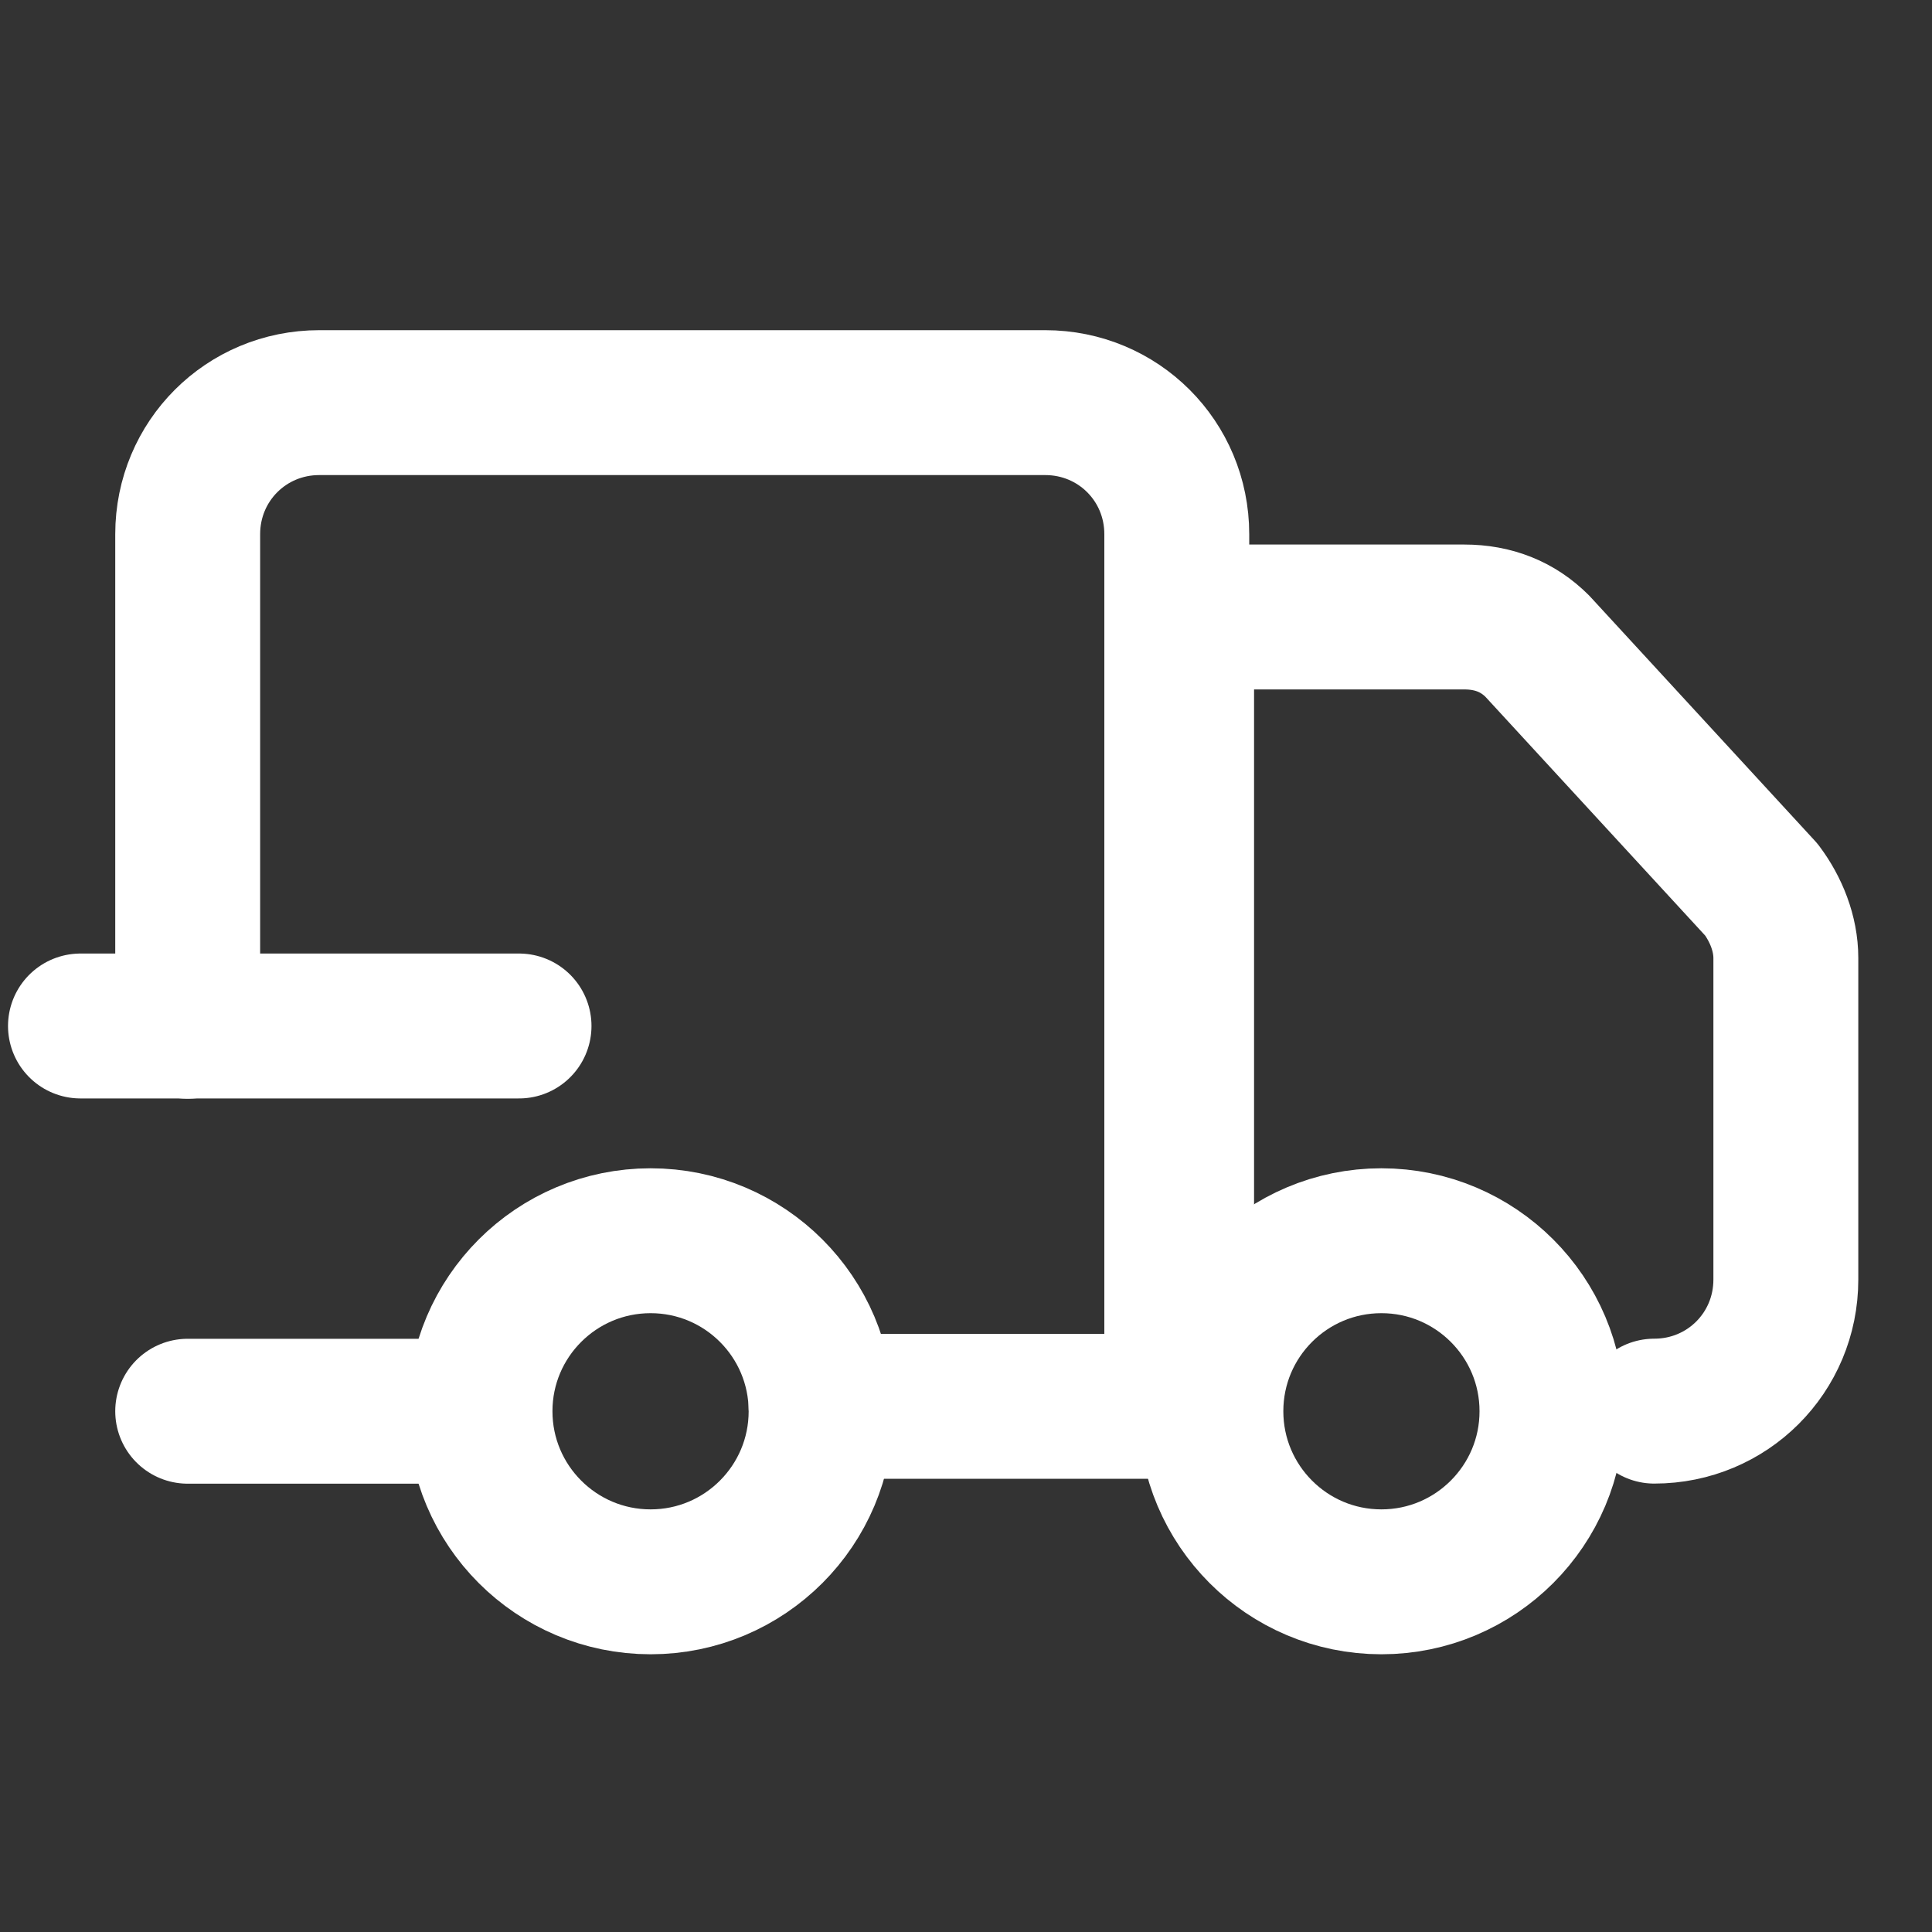 <svg width="20" height="20" viewBox="0 0 20 20" fill="none" xmlns="http://www.w3.org/2000/svg">
<rect x="0" y="0" width="20" height="20" fill="#333333" stroke="none"/>
<path d="M1.943 10.624V5.53C1.943 4.773 2.548 4.168 3.305 4.168H10.82C11.577 4.168 12.182 4.773 12.182 5.53V14.558H8.5" stroke="white" stroke-width="1.5" stroke-miterlimit="10" stroke-linecap="round" stroke-linejoin="round"/>
<path d="M17.125 14.608C17.881 14.608 18.487 14.003 18.487 13.246V9.917C18.487 9.665 18.386 9.413 18.235 9.211L15.914 6.689C15.713 6.488 15.46 6.387 15.158 6.387H12.232V14.608" stroke="white" stroke-width="1.5" stroke-miterlimit="10" stroke-linecap="round" stroke-linejoin="round"/>
<path d="M6.735 16.375C7.71 16.375 8.5 15.584 8.5 14.609C8.5 13.634 7.71 12.844 6.735 12.844C5.76 12.844 4.969 13.634 4.969 14.609C4.969 15.584 5.76 16.375 6.735 16.375Z" stroke="white" stroke-width="1.5" stroke-miterlimit="10" stroke-linecap="round" stroke-linejoin="round"/>
<path d="M14.3 16.375C15.275 16.375 16.066 15.584 16.066 14.609C16.066 13.634 15.275 12.844 14.3 12.844C13.325 12.844 12.535 13.634 12.535 14.609C12.535 15.584 13.325 16.375 14.3 16.375Z" stroke="white" stroke-width="1.5" stroke-miterlimit="10" stroke-linecap="round" stroke-linejoin="round"/>
<path d="M1.943 14.609H4.919" stroke="white" stroke-width="1.5" stroke-miterlimit="10" stroke-linecap="round" stroke-linejoin="round"/>
<path d="M0.833 10.621H5.373" stroke="white" stroke-width="1.5" stroke-miterlimit="10" stroke-linecap="round" stroke-linejoin="round"/>
</svg>
